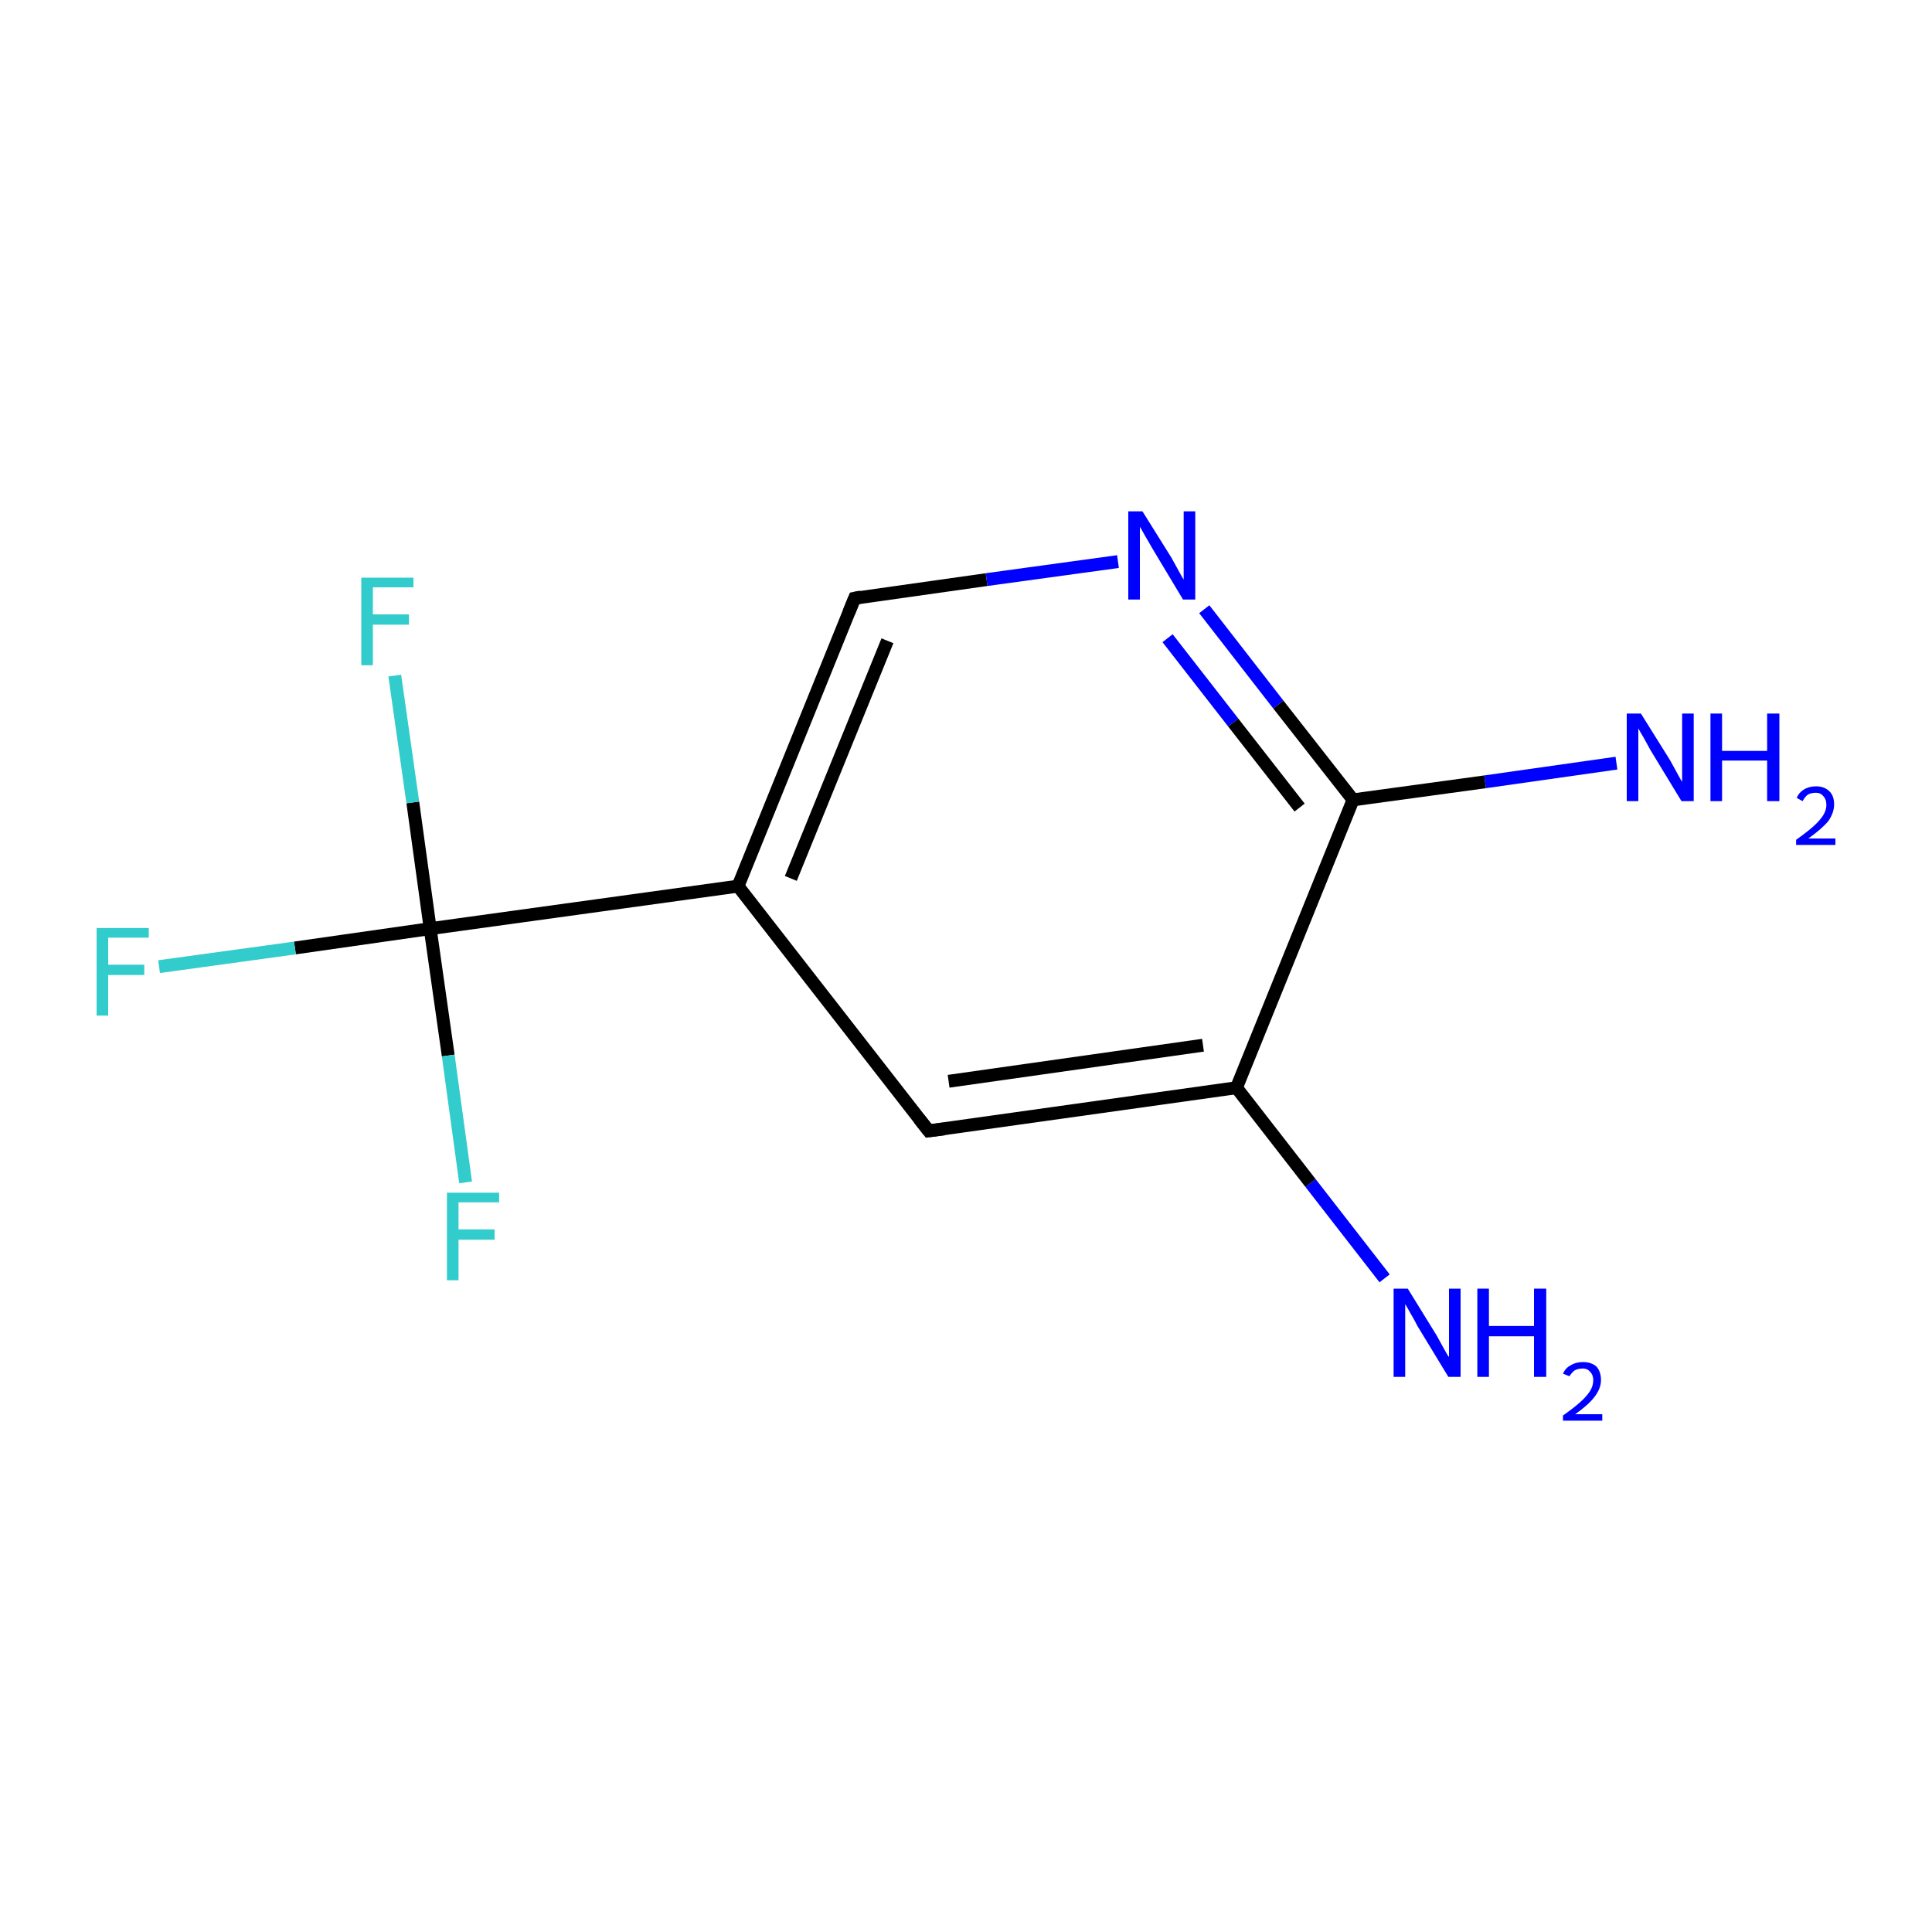 <?xml version='1.0' encoding='iso-8859-1'?>
<svg version='1.1' baseProfile='full'
              xmlns='http://www.w3.org/2000/svg'
                      xmlns:rdkit='http://www.rdkit.org/xml'
                      xmlns:xlink='http://www.w3.org/1999/xlink'
                  xml:space='preserve'
width='300px' height='300px' viewBox='0 0 300 300'>
<!-- END OF HEADER -->
<rect style='opacity:1.0;fill:#FFFFFF;stroke:none' width='300.0' height='300.0' x='0.0' y='0.0'> </rect>
<path class='bond-0 atom-0 atom-1' d='M 215.0,198.5 L 203.5,183.7' style='fill:none;fill-rule:evenodd;stroke:#0000FF;stroke-width:2.0px;stroke-linecap:butt;stroke-linejoin:miter;stroke-opacity:1' />
<path class='bond-0 atom-0 atom-1' d='M 203.5,183.7 L 192.0,168.9' style='fill:none;fill-rule:evenodd;stroke:#000000;stroke-width:2.0px;stroke-linecap:butt;stroke-linejoin:miter;stroke-opacity:1' />
<path class='bond-1 atom-1 atom-2' d='M 192.0,168.9 L 144.2,175.6' style='fill:none;fill-rule:evenodd;stroke:#000000;stroke-width:2.0px;stroke-linecap:butt;stroke-linejoin:miter;stroke-opacity:1' />
<path class='bond-1 atom-1 atom-2' d='M 186.8,162.3 L 147.3,167.9' style='fill:none;fill-rule:evenodd;stroke:#000000;stroke-width:2.0px;stroke-linecap:butt;stroke-linejoin:miter;stroke-opacity:1' />
<path class='bond-2 atom-2 atom-3' d='M 144.2,175.6 L 114.6,137.6' style='fill:none;fill-rule:evenodd;stroke:#000000;stroke-width:2.0px;stroke-linecap:butt;stroke-linejoin:miter;stroke-opacity:1' />
<path class='bond-3 atom-3 atom-4' d='M 114.6,137.6 L 66.8,144.2' style='fill:none;fill-rule:evenodd;stroke:#000000;stroke-width:2.0px;stroke-linecap:butt;stroke-linejoin:miter;stroke-opacity:1' />
<path class='bond-4 atom-4 atom-5' d='M 66.8,144.2 L 45.8,147.2' style='fill:none;fill-rule:evenodd;stroke:#000000;stroke-width:2.0px;stroke-linecap:butt;stroke-linejoin:miter;stroke-opacity:1' />
<path class='bond-4 atom-4 atom-5' d='M 45.8,147.2 L 24.7,150.1' style='fill:none;fill-rule:evenodd;stroke:#33CCCC;stroke-width:2.0px;stroke-linecap:butt;stroke-linejoin:miter;stroke-opacity:1' />
<path class='bond-5 atom-4 atom-6' d='M 66.8,144.2 L 64.1,124.6' style='fill:none;fill-rule:evenodd;stroke:#000000;stroke-width:2.0px;stroke-linecap:butt;stroke-linejoin:miter;stroke-opacity:1' />
<path class='bond-5 atom-4 atom-6' d='M 64.1,124.6 L 61.3,104.9' style='fill:none;fill-rule:evenodd;stroke:#33CCCC;stroke-width:2.0px;stroke-linecap:butt;stroke-linejoin:miter;stroke-opacity:1' />
<path class='bond-6 atom-4 atom-7' d='M 66.8,144.2 L 69.6,163.9' style='fill:none;fill-rule:evenodd;stroke:#000000;stroke-width:2.0px;stroke-linecap:butt;stroke-linejoin:miter;stroke-opacity:1' />
<path class='bond-6 atom-4 atom-7' d='M 69.6,163.9 L 72.3,183.6' style='fill:none;fill-rule:evenodd;stroke:#33CCCC;stroke-width:2.0px;stroke-linecap:butt;stroke-linejoin:miter;stroke-opacity:1' />
<path class='bond-7 atom-3 atom-8' d='M 114.6,137.6 L 132.7,92.9' style='fill:none;fill-rule:evenodd;stroke:#000000;stroke-width:2.0px;stroke-linecap:butt;stroke-linejoin:miter;stroke-opacity:1' />
<path class='bond-7 atom-3 atom-8' d='M 122.8,136.4 L 137.8,99.5' style='fill:none;fill-rule:evenodd;stroke:#000000;stroke-width:2.0px;stroke-linecap:butt;stroke-linejoin:miter;stroke-opacity:1' />
<path class='bond-8 atom-8 atom-9' d='M 132.7,92.9 L 153.2,90.0' style='fill:none;fill-rule:evenodd;stroke:#000000;stroke-width:2.0px;stroke-linecap:butt;stroke-linejoin:miter;stroke-opacity:1' />
<path class='bond-8 atom-8 atom-9' d='M 153.2,90.0 L 173.6,87.2' style='fill:none;fill-rule:evenodd;stroke:#0000FF;stroke-width:2.0px;stroke-linecap:butt;stroke-linejoin:miter;stroke-opacity:1' />
<path class='bond-9 atom-9 atom-10' d='M 187.0,94.6 L 198.5,109.4' style='fill:none;fill-rule:evenodd;stroke:#0000FF;stroke-width:2.0px;stroke-linecap:butt;stroke-linejoin:miter;stroke-opacity:1' />
<path class='bond-9 atom-9 atom-10' d='M 198.5,109.4 L 210.1,124.2' style='fill:none;fill-rule:evenodd;stroke:#000000;stroke-width:2.0px;stroke-linecap:butt;stroke-linejoin:miter;stroke-opacity:1' />
<path class='bond-9 atom-9 atom-10' d='M 181.3,99.1 L 191.5,112.2' style='fill:none;fill-rule:evenodd;stroke:#0000FF;stroke-width:2.0px;stroke-linecap:butt;stroke-linejoin:miter;stroke-opacity:1' />
<path class='bond-9 atom-9 atom-10' d='M 191.5,112.2 L 201.8,125.4' style='fill:none;fill-rule:evenodd;stroke:#000000;stroke-width:2.0px;stroke-linecap:butt;stroke-linejoin:miter;stroke-opacity:1' />
<path class='bond-10 atom-10 atom-11' d='M 210.1,124.2 L 230.6,121.4' style='fill:none;fill-rule:evenodd;stroke:#000000;stroke-width:2.0px;stroke-linecap:butt;stroke-linejoin:miter;stroke-opacity:1' />
<path class='bond-10 atom-10 atom-11' d='M 230.6,121.4 L 251.0,118.5' style='fill:none;fill-rule:evenodd;stroke:#0000FF;stroke-width:2.0px;stroke-linecap:butt;stroke-linejoin:miter;stroke-opacity:1' />
<path class='bond-11 atom-10 atom-1' d='M 210.1,124.2 L 192.0,168.9' style='fill:none;fill-rule:evenodd;stroke:#000000;stroke-width:2.0px;stroke-linecap:butt;stroke-linejoin:miter;stroke-opacity:1' />
<path d='M 146.6,175.3 L 144.2,175.6 L 142.7,173.7' style='fill:none;stroke:#000000;stroke-width:2.0px;stroke-linecap:butt;stroke-linejoin:miter;stroke-miterlimit:10;stroke-opacity:1;' />
<path d='M 131.8,95.1 L 132.7,92.9 L 133.7,92.7' style='fill:none;stroke:#000000;stroke-width:2.0px;stroke-linecap:butt;stroke-linejoin:miter;stroke-miterlimit:10;stroke-opacity:1;' />
<path class='atom-0' d='M 218.6 200.1
L 223.1 207.4
Q 223.5 208.1, 224.2 209.4
Q 224.9 210.7, 225.0 210.7
L 225.0 200.1
L 226.8 200.1
L 226.8 213.8
L 224.9 213.8
L 220.1 205.9
Q 219.6 204.9, 219.0 203.9
Q 218.4 202.8, 218.2 202.5
L 218.2 213.8
L 216.4 213.8
L 216.4 200.1
L 218.6 200.1
' fill='#0000FF'/>
<path class='atom-0' d='M 229.4 200.1
L 231.2 200.1
L 231.2 205.9
L 238.2 205.9
L 238.2 200.1
L 240.1 200.1
L 240.1 213.8
L 238.2 213.8
L 238.2 207.5
L 231.2 207.5
L 231.2 213.8
L 229.4 213.8
L 229.4 200.1
' fill='#0000FF'/>
<path class='atom-0' d='M 242.7 213.3
Q 243.1 212.4, 243.9 212.0
Q 244.7 211.5, 245.8 211.5
Q 247.1 211.5, 247.9 212.2
Q 248.6 213.0, 248.6 214.3
Q 248.6 215.6, 247.6 216.9
Q 246.7 218.1, 244.6 219.6
L 248.8 219.6
L 248.8 220.6
L 242.7 220.6
L 242.7 219.8
Q 244.4 218.6, 245.4 217.7
Q 246.4 216.8, 246.9 216.0
Q 247.4 215.2, 247.4 214.3
Q 247.4 213.5, 246.9 213.0
Q 246.5 212.5, 245.8 212.5
Q 245.0 212.5, 244.5 212.8
Q 244.1 213.1, 243.7 213.7
L 242.7 213.3
' fill='#0000FF'/>
<path class='atom-5' d='M 15.0 144.1
L 23.1 144.1
L 23.1 145.6
L 16.8 145.6
L 16.8 149.8
L 22.4 149.8
L 22.4 151.4
L 16.8 151.4
L 16.8 157.7
L 15.0 157.7
L 15.0 144.1
' fill='#33CCCC'/>
<path class='atom-6' d='M 56.1 89.7
L 64.2 89.7
L 64.2 91.2
L 57.9 91.2
L 57.9 95.4
L 63.5 95.4
L 63.5 97.0
L 57.9 97.0
L 57.9 103.3
L 56.1 103.3
L 56.1 89.7
' fill='#33CCCC'/>
<path class='atom-7' d='M 69.4 185.2
L 77.5 185.2
L 77.5 186.7
L 71.2 186.7
L 71.2 190.9
L 76.8 190.9
L 76.8 192.5
L 71.2 192.5
L 71.2 198.8
L 69.4 198.8
L 69.4 185.2
' fill='#33CCCC'/>
<path class='atom-9' d='M 177.4 79.4
L 181.9 86.6
Q 182.3 87.3, 183.0 88.6
Q 183.7 89.9, 183.8 90.0
L 183.8 79.4
L 185.6 79.4
L 185.6 93.1
L 183.7 93.1
L 178.9 85.1
Q 178.4 84.2, 177.8 83.2
Q 177.2 82.1, 177.0 81.8
L 177.0 93.1
L 175.2 93.1
L 175.2 79.4
L 177.4 79.4
' fill='#0000FF'/>
<path class='atom-11' d='M 254.8 110.8
L 259.3 118.0
Q 259.7 118.7, 260.4 120.0
Q 261.1 121.3, 261.2 121.4
L 261.2 110.8
L 263.0 110.8
L 263.0 124.4
L 261.1 124.4
L 256.3 116.5
Q 255.8 115.6, 255.2 114.5
Q 254.6 113.5, 254.4 113.1
L 254.4 124.4
L 252.6 124.4
L 252.6 110.8
L 254.8 110.8
' fill='#0000FF'/>
<path class='atom-11' d='M 265.6 110.8
L 267.4 110.8
L 267.4 116.6
L 274.4 116.6
L 274.4 110.8
L 276.3 110.8
L 276.3 124.4
L 274.4 124.4
L 274.4 118.1
L 267.4 118.1
L 267.4 124.4
L 265.6 124.4
L 265.6 110.8
' fill='#0000FF'/>
<path class='atom-11' d='M 279.0 123.9
Q 279.3 123.1, 280.1 122.6
Q 280.9 122.1, 282.0 122.1
Q 283.3 122.1, 284.1 122.9
Q 284.8 123.6, 284.8 124.9
Q 284.8 126.2, 283.9 127.5
Q 282.9 128.7, 280.8 130.2
L 285.0 130.2
L 285.0 131.2
L 278.9 131.2
L 278.9 130.4
Q 280.6 129.2, 281.6 128.3
Q 282.6 127.4, 283.1 126.6
Q 283.6 125.8, 283.6 125.0
Q 283.6 124.1, 283.1 123.6
Q 282.7 123.1, 282.0 123.1
Q 281.2 123.1, 280.7 123.4
Q 280.3 123.7, 279.9 124.4
L 279.0 123.9
' fill='#0000FF'/>
</svg>
